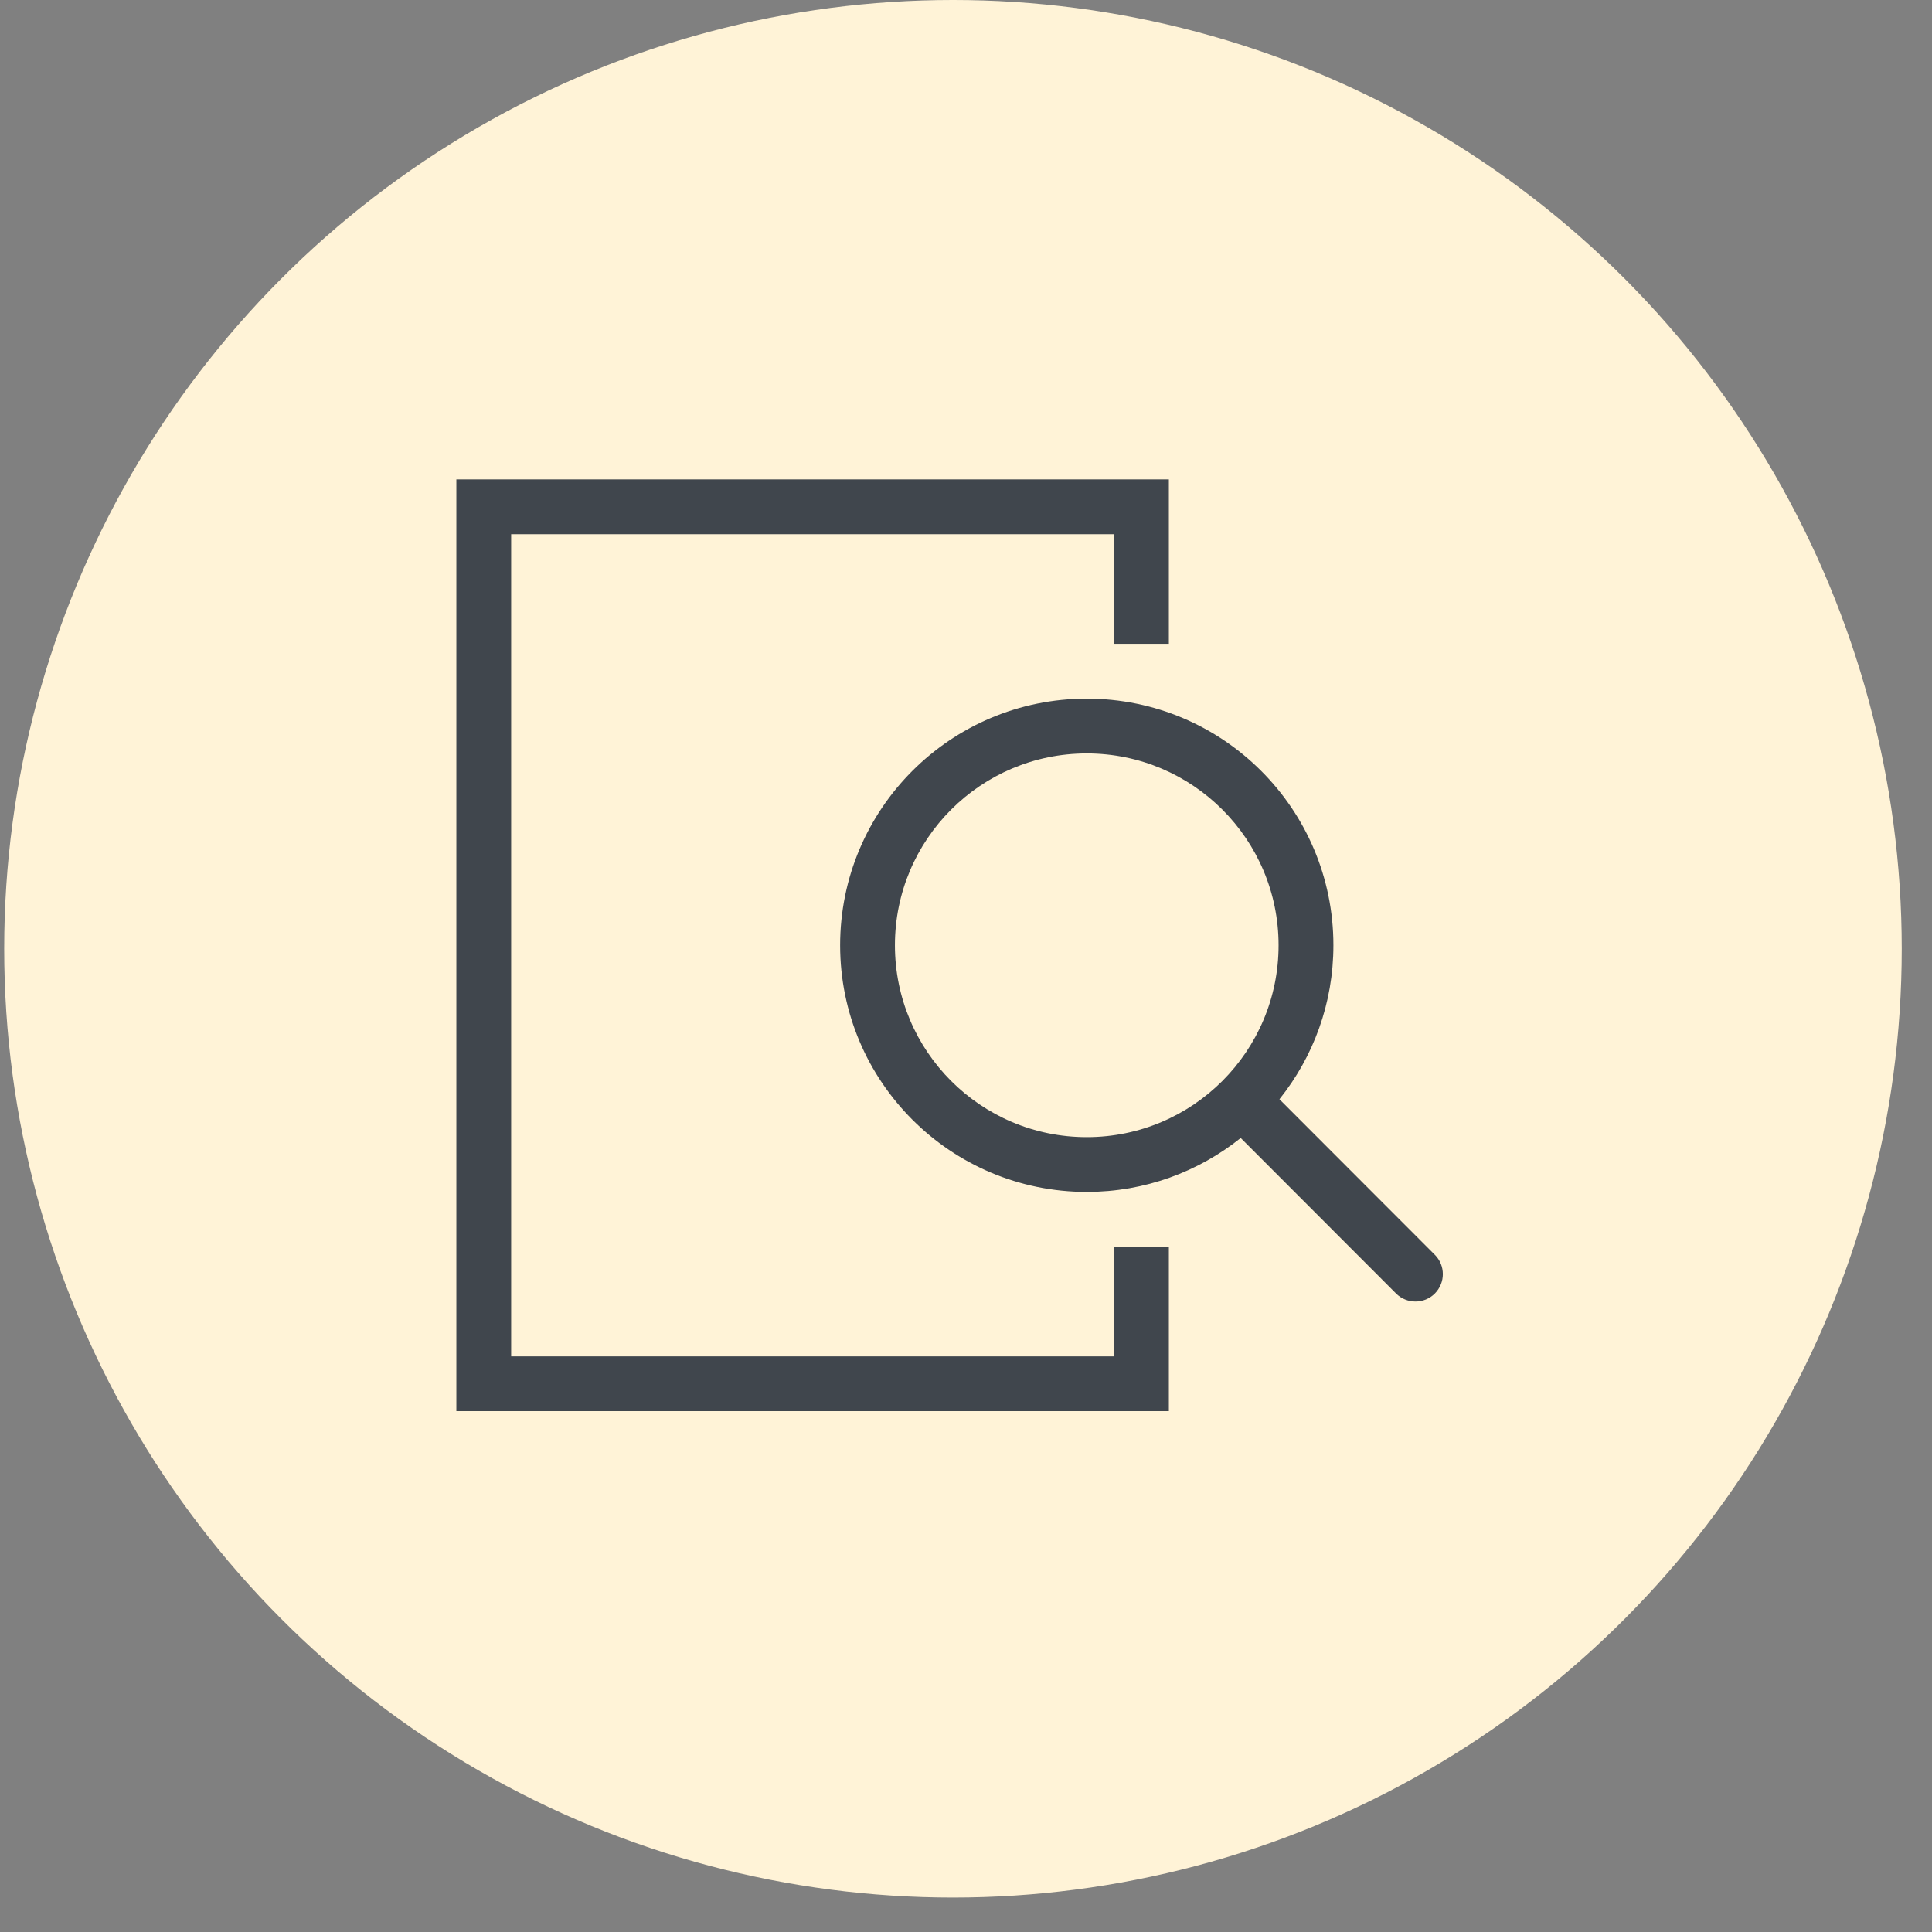 <svg width="47" height="47" viewBox="0 0 47 47" fill="none" xmlns="http://www.w3.org/2000/svg">
<rect x="0" y="0" width="47" height="47" fill="#808080" stroke="none"/>
<circle cx="23.183" cy="23.081" r="23.081" fill="#FFF3D7"/>
<g clip-path="url(#clip0_3433_2382)">
<path d="M11.102 11.662V34.329H28.435V30.329H27.102V32.996H12.435V12.996H27.102V15.662H28.435V11.662H11.102Z" fill="#40464D"/>
<path fill-rule="evenodd" clip-rule="evenodd" d="M26.438 28.996C27.854 28.996 29.156 28.505 30.183 27.684L33.962 31.467C34.222 31.727 34.645 31.728 34.905 31.468C35.165 31.207 35.166 30.785 34.905 30.525L31.125 26.741C31.947 25.715 32.438 24.413 32.438 22.996C32.438 19.682 29.751 16.996 26.438 16.996C23.124 16.996 20.438 19.682 20.438 22.996C20.438 26.309 23.124 28.996 26.438 28.996ZM26.438 27.663C29.015 27.663 31.104 25.573 31.104 22.996C31.104 20.419 29.015 18.329 26.438 18.329C23.86 18.329 21.771 20.419 21.771 22.996C21.771 25.573 23.86 27.663 26.438 27.663Z" fill="#40464D"/>
</g>
<defs>
<clipPath id="clip0_3433_2382">
<rect width="24" height="24" fill="white" transform="translate(11.102 11)"/>
</clipPath>
</defs>
</svg>
